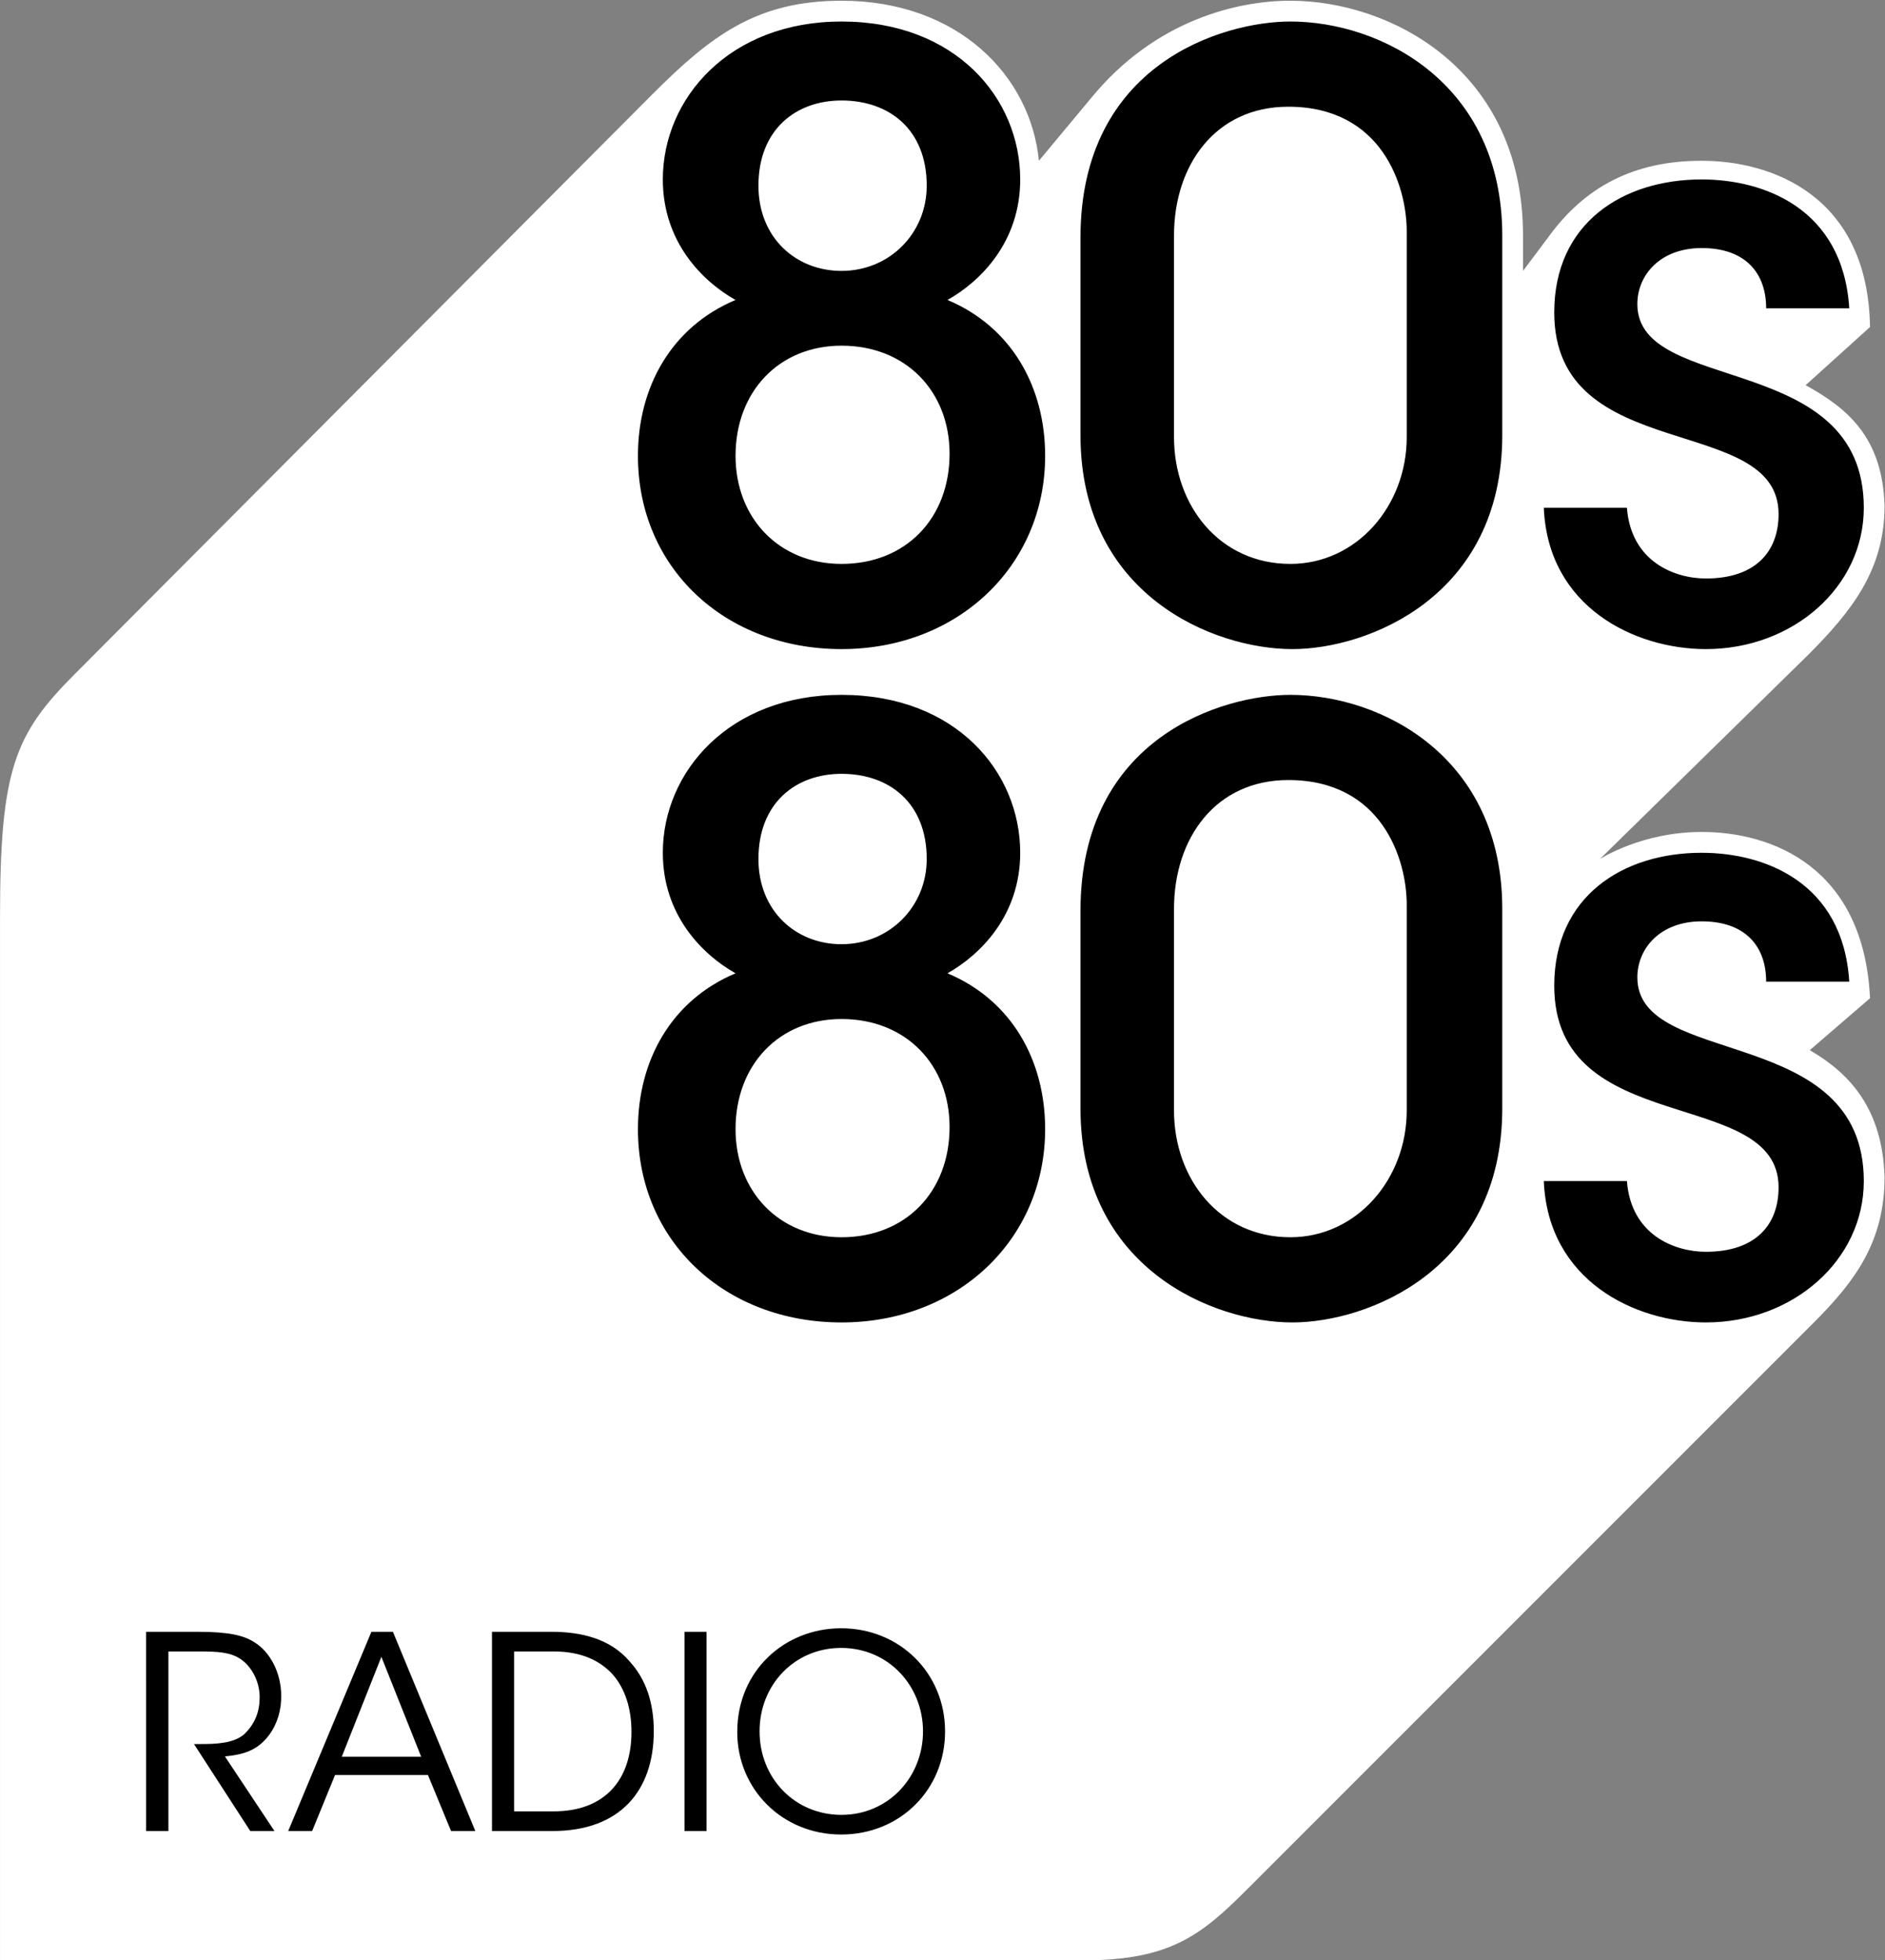 <svg width="800" height="831.75" version="1.1" viewBox="0 0 800 831.75" xml:space="preserve" xmlns="http://www.w3.org/2000/svg"><rect x="0" y="0" width="800" height="831.75" fill="#808080" stroke="none"/><defs><clipPath id="clipPath398"><path d="m87.874 336.96h45.354v37.021h-45.354z"/></clipPath></defs><g transform="matrix(1.333 0 0 -1.333 78.235 1263.1)"><path d="m536.69 629.8c-1.984 41.672-31.089 52.93-53.592 52.93-19.169 0-32.398-8.612-32.398-8.612l66.133 64.823c13.904 13.904 24.487 27.133 24.487 47.639-0.661 21.828-11.92 31.089-25.136 38.365l20.505 18.521c-0.661 41.672-31.089 52.917-53.592 52.917-21.154 0-37.042-7.924-48.948-24.474l-7.938-10.583v11.245c0 52.93-42.334 74.759-74.084 74.759-16.55 0-43.008-5.953-63.514-31.089l-16.537-19.857c-2.646 27.133-25.797 50.946-62.839 50.946-27.12 0-41.672-11.245-60.206-29.766l-183.9-184.56c-19.196-19.196-23.813-30.441-23.813-77.404v-332.08h344.65c27.795 0 37.703 7.938 52.269 22.49l180.59 180.59c13.229 13.229 22.49 25.797 22.49 46.316-0.661 21.828-11.245 33.073-23.813 40.349z" fill="#fff"/><g clip-path="url(#clipPath398)"><g transform="translate(91.388 326.63)"><path d="m0 0h0.538v4.321h0.751c0.435 0 0.732-0.019 0.972-0.174 0.298-0.195 0.473-0.571 0.473-0.927 0-0.343-0.11-0.635-0.362-0.881-0.26-0.24-0.726-0.246-1.063-0.246h-0.156l1.355-2.093h0.582l-1.192 1.795c0.441 0.045 0.784 0.136 1.07 0.525 0.2 0.272 0.291 0.615 0.284 0.939 0 0.544-0.265 1.056-0.654 1.289-0.246 0.156-0.596 0.246-1.348 0.246h-1.25zm4.548 1.348h2.236l0.556-1.348h0.584l-1.983 4.794h-0.518l-2.002-4.794h0.576zm2.073 0.44h-1.911l0.953 2.404zm1.704-1.788h1.458c1.613 0 2.436 0.959 2.436 2.404 0 0.68-0.187 1.244-0.576 1.671-0.48 0.57-1.206 0.719-1.886 0.719h-1.432zm0.532 4.321h0.952c0.655 0 1.102-0.213 1.406-0.537 0.317-0.35 0.467-0.843 0.467-1.4 0-1.153-0.642-1.911-1.873-1.911h-0.952zm4.101-4.321h0.531v4.794h-0.531zm1.27 2.378c0-1.367 1.082-2.462 2.5-2.462 1.413 0 2.501 1.075 2.501 2.481s-1.095 2.482-2.501 2.482c-1.354 0-2.5-1.018-2.5-2.495zm0.537 0.026c0 1.108 0.836 2.002 1.963 2.002 1.141 0 1.97-0.914 1.97-2.009s-0.829-2.008-1.963-2.008c-1.121 0-1.97 0.881-1.97 2.008z" fill="#fff"/></g></g><path d="m-12.186 364.7h7.117v57.164h9.935c5.755 0 9.684-0.251 12.859-2.302 3.942-2.58 6.257-7.554 6.257-12.264 0-4.538-1.455-8.401-4.789-11.655-3.44-3.175-9.604-3.254-14.063-3.254h-2.064l17.926-27.689h7.699l-15.769 23.747c5.834 0.595 10.372 1.799 14.155 6.945 2.646 3.598 3.85 8.136 3.757 12.422 0 7.197-3.506 13.97-8.652 17.053-3.254 2.064-7.885 3.254-17.833 3.254h-16.537zm60.167 17.833h29.581l7.356-17.833h7.726l-26.234 63.421h-6.853l-26.485-63.421h7.62zm27.424 5.821h-25.281l12.607 31.803zm22.543-23.654h19.288c21.339 0 32.226 12.687 32.226 31.803 0 8.996-2.474 16.457-7.62 22.106-6.35 7.541-15.954 9.512-24.95 9.512h-18.944zm7.038 57.164h12.594c8.665 0 14.579-2.818 18.6-7.104 4.194-4.63 6.178-11.152 6.178-18.521 0-15.253-8.493-25.281-24.778-25.281h-12.594zm54.253-57.164h7.025v63.421h-7.025zm16.801 31.459c0-18.084 14.314-32.57 33.073-32.57 18.693 0 33.086 14.221 33.086 32.822 0 18.6-14.486 32.835-33.086 32.835-17.912 0-33.073-13.467-33.073-33.007zm7.104 0.344c0 14.658 11.06 26.485 25.969 26.485 15.095 0 26.062-12.092 26.062-26.578s-10.967-26.564-25.969-26.564c-14.83 0-26.062 11.655-26.062 26.564z"/><path d="m152.34 676.1c0 25.797 21.167 50.271 56.899 50.271 36.38 0 56.886-24.474 56.886-50.271 0-19.844-12.568-32.398-23.151-38.365 20.505-8.612 31.089-27.781 31.089-49.61 0-35.071-27.781-61.529-64.823-61.529-37.055 0-64.823 25.797-64.823 61.529 0 21.828 10.583 40.998 31.076 49.61-10.583 5.966-23.151 18.521-23.151 38.365m30.44-1.984c0-16.537 11.906-27.12 26.458-27.12 15.214 0 27.12 11.906 27.12 27.12 0 17.873-11.906 27.12-27.12 27.12-14.552 0-26.458-9.247-26.458-27.12m-7.289-85.99c0-19.844 13.891-34.409 33.748-34.409 20.505 0 34.396 14.565 34.396 35.071 0 19.844-13.891 34.396-34.396 34.396-19.857 0-33.748-14.552-33.748-35.058m109.82 69.454c0 55.563 45.641 68.792 66.821 68.792 29.104 0 67.469-19.831 67.469-68.131v-63.5c0-51.607-42.995-68.144-66.808-68.144-25.136 0-67.482 17.211-67.482 68.144zm29.779-63.5c0-21.828 14.552-40.362 37.042-40.362 21.167 0 37.055 18.534 37.055 40.362v65.485c0 14.552-7.951 39.688-37.717 39.688-23.151 0-36.38-18.521-36.38-41.011zm214.99 41.011h-26.458c0 11.245-6.615 19.182-20.519 19.182-13.229 0-20.492-8.599-20.492-17.86 0-29.104 72.099-14.552 72.099-64.823 0-25.149-22.49-44.993-50.284-44.993-22.476 0-50.271 13.229-51.594 44.993h26.458c1.323-17.211 15.227-22.503 25.136-22.503 15.888 0 23.151 8.612 23.151 20.519 0 32.398-71.425 15.214-71.425 64.162 0 28.443 21.815 42.334 46.951 42.334 19.857 0 44.993-9.261 46.977-41.011m-377.74 255.35c0 25.797 21.167 50.271 56.899 50.271 36.38 0 56.886-24.474 56.886-50.271 0-19.857-12.568-32.425-23.151-38.365 20.505-8.612 31.089-27.795 31.089-49.61 0-35.071-27.781-61.529-64.823-61.529-37.055 0-64.823 25.797-64.823 61.529 0 21.815 10.583 40.997 31.076 49.61-10.583 5.94-23.151 18.508-23.151 38.365m30.44-1.984c0-16.55 11.906-27.133 26.458-27.133 15.214 0 27.12 11.906 27.12 27.133 0 17.86-11.906 27.12-27.12 27.12-14.552 0-26.458-9.261-26.458-27.12m-7.289-85.99c0-19.857 13.891-34.409 33.748-34.409 20.505 0 34.396 14.552 34.396 35.058 0 19.844-13.891 34.409-34.396 34.409-19.857 0-33.748-14.565-33.748-35.058m109.82 69.44c0 55.576 45.641 68.805 66.821 68.805 29.104 0 67.469-19.844 67.469-68.144v-63.5c0-51.594-42.995-68.131-66.808-68.131-25.136 0-67.482 17.198-67.482 68.131zm29.779-63.5c0-21.828 14.552-40.349 37.042-40.349 21.167 0 37.055 18.521 37.055 40.349v65.485c0 14.565-7.951 39.701-37.717 39.701-23.151 0-36.38-18.521-36.38-41.024zm214.99 41.011h-26.458c0 11.245-6.615 19.182-20.519 19.182-13.229 0-20.492-8.599-20.492-17.846 0-29.118 72.099-14.565 72.099-64.837 0-25.149-22.49-44.979-50.284-44.979-22.476 0-50.271 13.229-51.594 44.979h26.458c1.323-17.198 15.227-22.503 25.136-22.503 15.888 0 23.151 8.612 23.151 20.519 0 32.412-71.425 15.214-71.425 64.162 0 28.456 21.815 42.347 46.951 42.347 19.857 0 44.993-9.274 46.977-41.024"/></g></svg>
